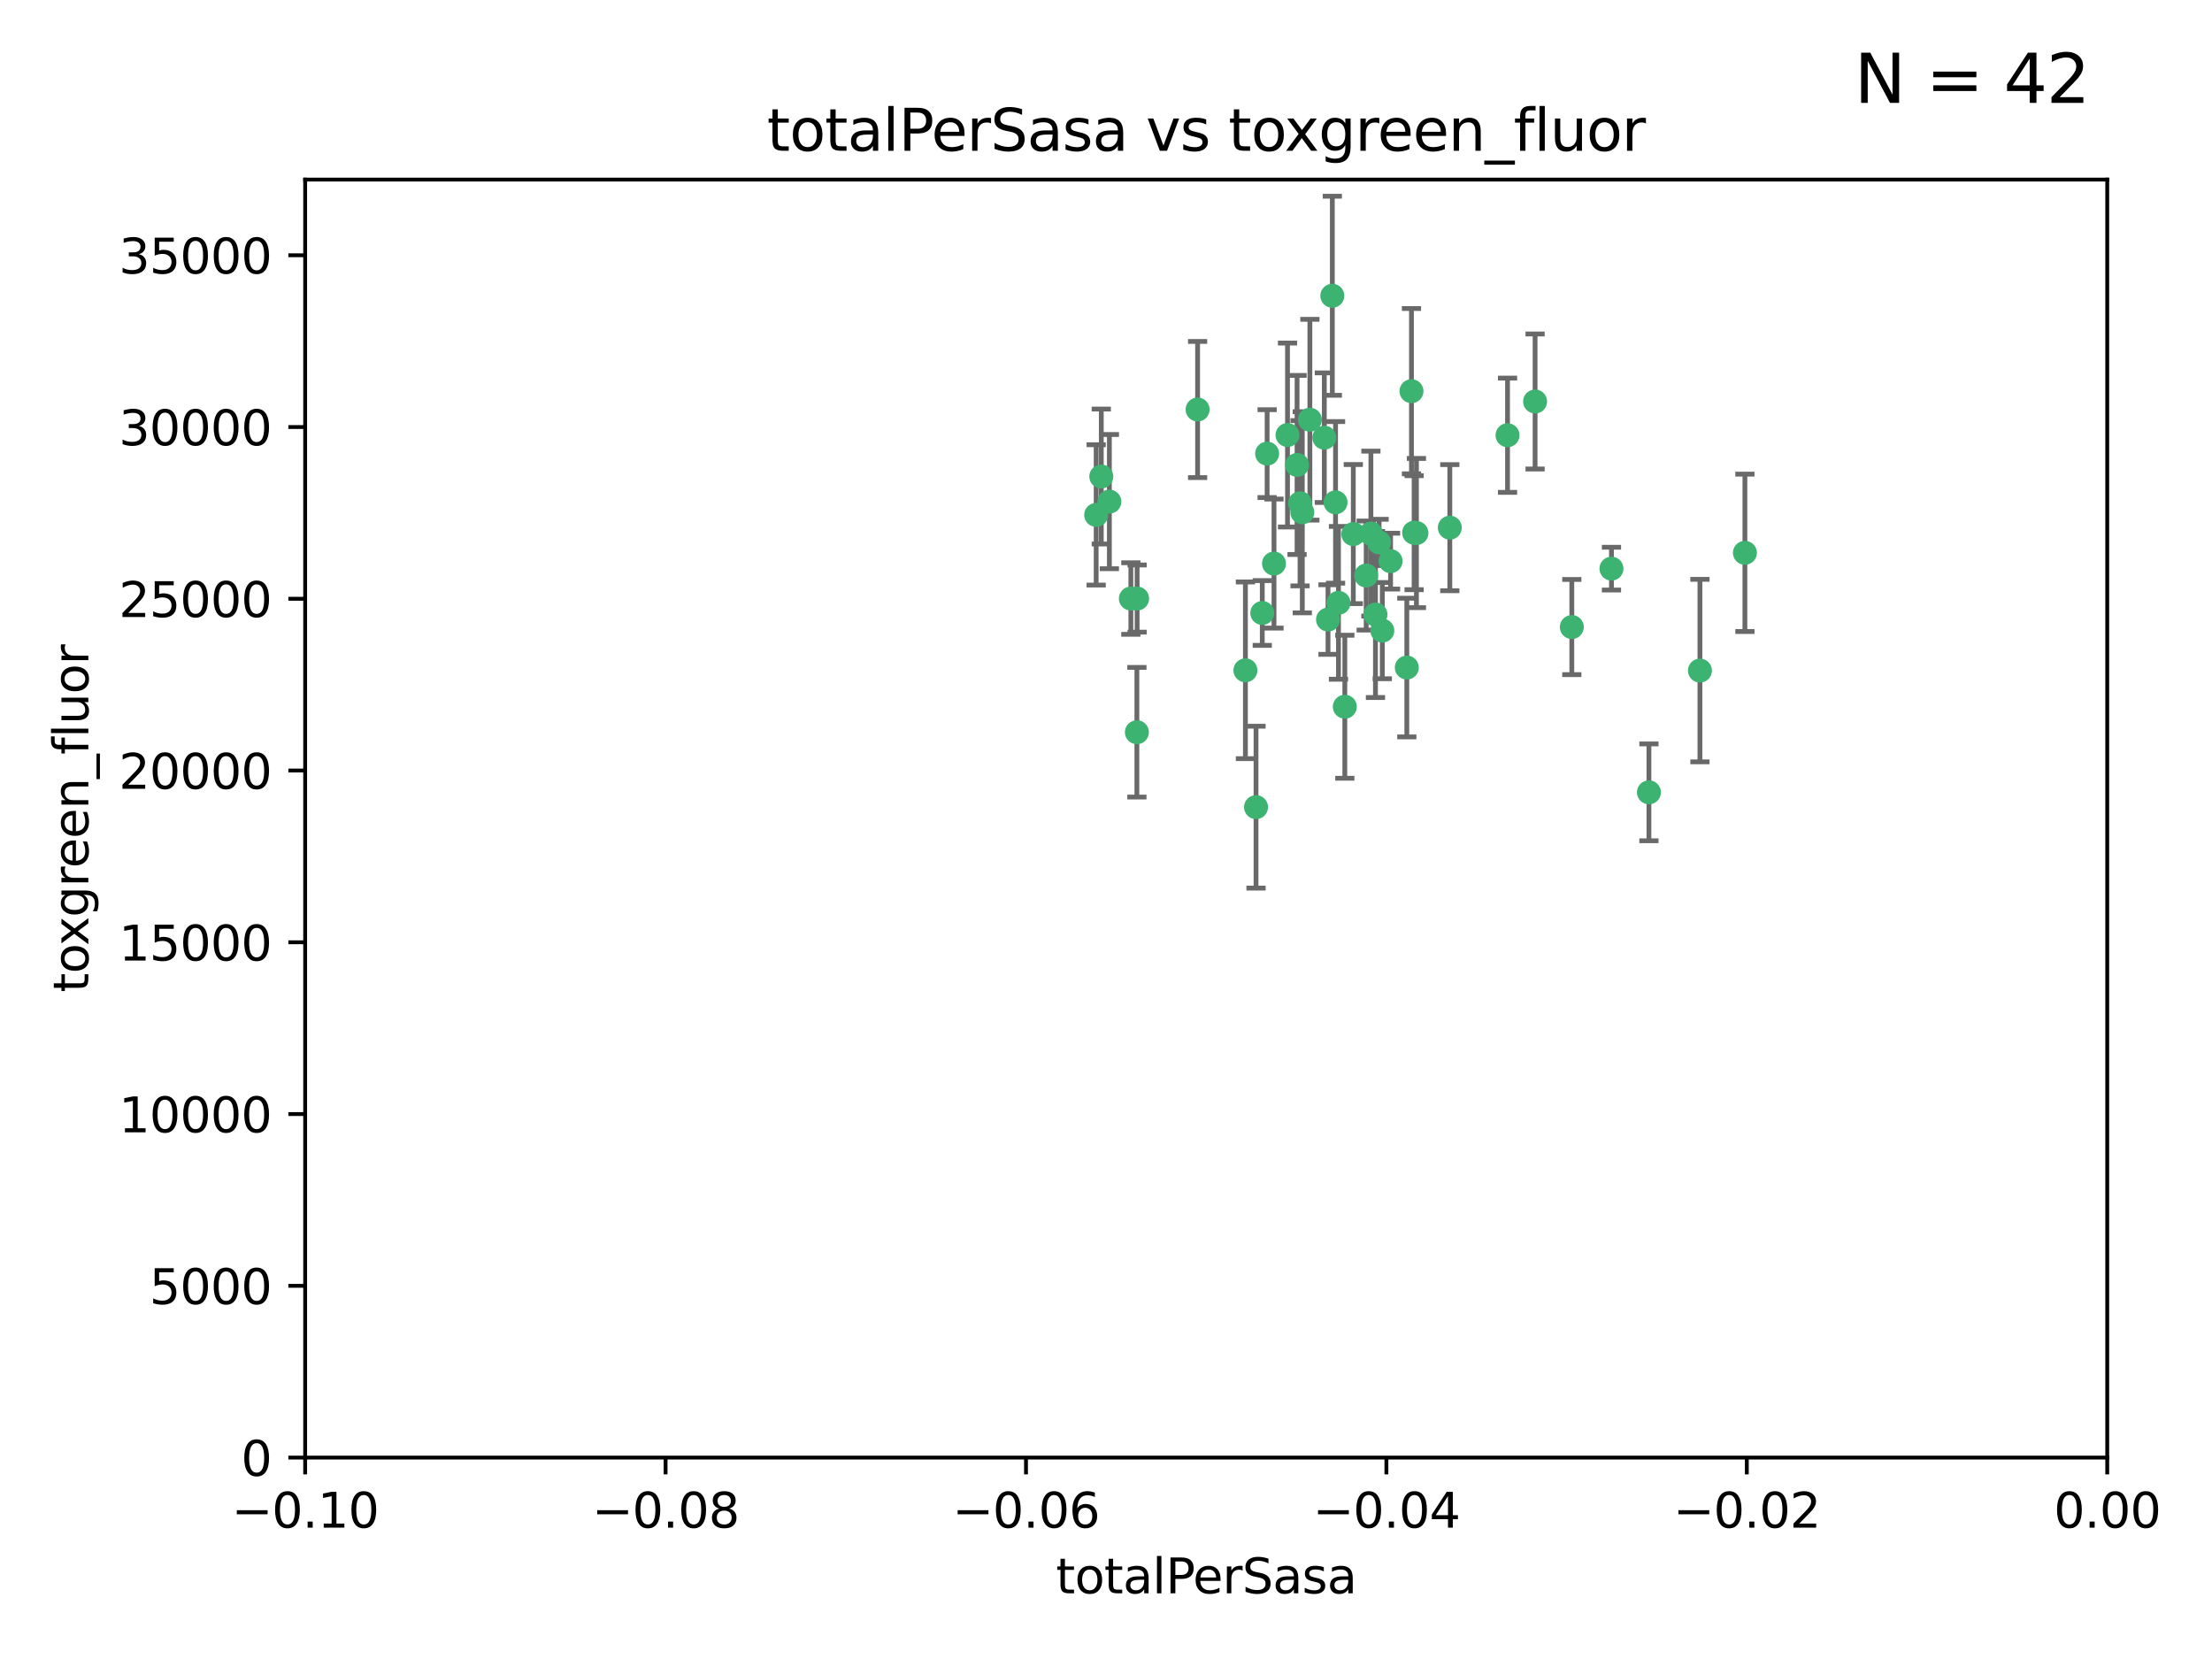 <?xml version="1.0" encoding="utf-8" standalone="no"?>
<!DOCTYPE svg PUBLIC "-//W3C//DTD SVG 1.1//EN"
  "http://www.w3.org/Graphics/SVG/1.1/DTD/svg11.dtd">
<svg xmlns:xlink="http://www.w3.org/1999/xlink" width="460.8pt" height="345.6pt" viewBox="0 0 460.8 345.6" xmlns="http://www.w3.org/2000/svg" version="1.1">
 <defs>
  <style type="text/css">*{stroke-linejoin: round; stroke-linecap: butt}</style>
 </defs>
 <g id="figure_1">
  <g id="patch_1">
   <path d="M 0 345.6 
L 460.8 345.6 
L 460.8 0 
L 0 0 
z
" style="fill: #ffffff"/>
  </g>
  <g id="axes_1">
   <g id="patch_2">
    <path d="M 63.571 303.64 
L 438.975 303.64 
L 438.975 37.411 
L 63.571 37.411 
z
" style="fill: #ffffff"/>
   </g>
   <g id="PathCollection_1">
    <defs>
     <path id="maa650ddc2e" d="M 0 1.118 
C 0.297 1.118 0.581 1 0.791 0.791 
C 1 0.581 1.118 0.297 1.118 0 
C 1.118 -0.297 1 -0.581 0.791 -0.791 
C 0.581 -1 0.297 -1.118 0 -1.118 
C -0.297 -1.118 -0.581 -1 -0.791 -0.791 
C -1 -0.581 -1.118 -0.297 -1.118 0 
C -1.118 0.297 -1 0.581 -0.791 0.791 
C -0.581 1 -0.297 1.118 0 1.118 
z
" style="stroke: #3cb371"/>
    </defs>
    <g clip-path="url(#p3ba87afbdd)">
     <use xlink:href="#maa650ddc2e" x="235.58" y="124.69" style="fill: #3cb371; stroke: #3cb371"/>
     <use xlink:href="#maa650ddc2e" x="268.211" y="90.623" style="fill: #3cb371; stroke: #3cb371"/>
     <use xlink:href="#maa650ddc2e" x="231.102" y="104.496" style="fill: #3cb371; stroke: #3cb371"/>
     <use xlink:href="#maa650ddc2e" x="236.834" y="152.536" style="fill: #3cb371; stroke: #3cb371"/>
     <use xlink:href="#maa650ddc2e" x="270.203" y="96.857" style="fill: #3cb371; stroke: #3cb371"/>
     <use xlink:href="#maa650ddc2e" x="271.293" y="106.718" style="fill: #3cb371; stroke: #3cb371"/>
     <use xlink:href="#maa650ddc2e" x="287.291" y="112.994" style="fill: #3cb371; stroke: #3cb371"/>
     <use xlink:href="#maa650ddc2e" x="236.883" y="124.689" style="fill: #3cb371; stroke: #3cb371"/>
     <use xlink:href="#maa650ddc2e" x="229.42" y="99.267" style="fill: #3cb371; stroke: #3cb371"/>
     <use xlink:href="#maa650ddc2e" x="228.352" y="107.264" style="fill: #3cb371; stroke: #3cb371"/>
     <use xlink:href="#maa650ddc2e" x="263.965" y="94.5" style="fill: #3cb371; stroke: #3cb371"/>
     <use xlink:href="#maa650ddc2e" x="275.882" y="91.178" style="fill: #3cb371; stroke: #3cb371"/>
     <use xlink:href="#maa650ddc2e" x="281.916" y="111.261" style="fill: #3cb371; stroke: #3cb371"/>
     <use xlink:href="#maa650ddc2e" x="249.484" y="85.309" style="fill: #3cb371; stroke: #3cb371"/>
     <use xlink:href="#maa650ddc2e" x="261.652" y="168.143" style="fill: #3cb371; stroke: #3cb371"/>
     <use xlink:href="#maa650ddc2e" x="259.444" y="139.64" style="fill: #3cb371; stroke: #3cb371"/>
     <use xlink:href="#maa650ddc2e" x="280.15" y="147.225" style="fill: #3cb371; stroke: #3cb371"/>
     <use xlink:href="#maa650ddc2e" x="265.397" y="117.402" style="fill: #3cb371; stroke: #3cb371"/>
     <use xlink:href="#maa650ddc2e" x="276.649" y="129.063" style="fill: #3cb371; stroke: #3cb371"/>
     <use xlink:href="#maa650ddc2e" x="285.583" y="111.157" style="fill: #3cb371; stroke: #3cb371"/>
     <use xlink:href="#maa650ddc2e" x="287.96" y="131.368" style="fill: #3cb371; stroke: #3cb371"/>
     <use xlink:href="#maa650ddc2e" x="286.534" y="128.013" style="fill: #3cb371; stroke: #3cb371"/>
     <use xlink:href="#maa650ddc2e" x="278.828" y="125.579" style="fill: #3cb371; stroke: #3cb371"/>
     <use xlink:href="#maa650ddc2e" x="284.603" y="119.895" style="fill: #3cb371; stroke: #3cb371"/>
     <use xlink:href="#maa650ddc2e" x="272.871" y="87.434" style="fill: #3cb371; stroke: #3cb371"/>
     <use xlink:href="#maa650ddc2e" x="294.586" y="110.968" style="fill: #3cb371; stroke: #3cb371"/>
     <use xlink:href="#maa650ddc2e" x="295.068" y="111.045" style="fill: #3cb371; stroke: #3cb371"/>
     <use xlink:href="#maa650ddc2e" x="278.219" y="104.651" style="fill: #3cb371; stroke: #3cb371"/>
     <use xlink:href="#maa650ddc2e" x="289.681" y="116.895" style="fill: #3cb371; stroke: #3cb371"/>
     <use xlink:href="#maa650ddc2e" x="262.954" y="127.696" style="fill: #3cb371; stroke: #3cb371"/>
     <use xlink:href="#maa650ddc2e" x="270.823" y="104.837" style="fill: #3cb371; stroke: #3cb371"/>
     <use xlink:href="#maa650ddc2e" x="302.023" y="109.922" style="fill: #3cb371; stroke: #3cb371"/>
     <use xlink:href="#maa650ddc2e" x="277.546" y="61.614" style="fill: #3cb371; stroke: #3cb371"/>
     <use xlink:href="#maa650ddc2e" x="335.696" y="118.457" style="fill: #3cb371; stroke: #3cb371"/>
     <use xlink:href="#maa650ddc2e" x="293.065" y="139.063" style="fill: #3cb371; stroke: #3cb371"/>
     <use xlink:href="#maa650ddc2e" x="319.789" y="83.639" style="fill: #3cb371; stroke: #3cb371"/>
     <use xlink:href="#maa650ddc2e" x="314.046" y="90.667" style="fill: #3cb371; stroke: #3cb371"/>
     <use xlink:href="#maa650ddc2e" x="294.035" y="81.492" style="fill: #3cb371; stroke: #3cb371"/>
     <use xlink:href="#maa650ddc2e" x="327.438" y="130.623" style="fill: #3cb371; stroke: #3cb371"/>
     <use xlink:href="#maa650ddc2e" x="343.502" y="165.057" style="fill: #3cb371; stroke: #3cb371"/>
     <use xlink:href="#maa650ddc2e" x="354.127" y="139.694" style="fill: #3cb371; stroke: #3cb371"/>
     <use xlink:href="#maa650ddc2e" x="363.497" y="115.163" style="fill: #3cb371; stroke: #3cb371"/>
    </g>
   </g>
   <g id="matplotlib.axis_1">
    <g id="xtick_1">
     <g id="line2d_1">
      <defs>
       <path id="med94fce53f" d="M 0 0 
L 0 3.5 
" style="stroke: #000000; stroke-width: 0.8"/>
      </defs>
      <g>
       <use xlink:href="#med94fce53f" x="63.571" y="303.64" style="stroke: #000000; stroke-width: 0.8"/>
      </g>
     </g>
     <g id="text_1">
      <!-- −0.10 -->
      <g transform="translate(48.249 318.238)scale(0.1 -0.1)">
       <defs>
        <path id="DejaVuSans-2212" d="M 678 2272 
L 4684 2272 
L 4684 1741 
L 678 1741 
L 678 2272 
z
" transform="scale(0.016)"/>
        <path id="DejaVuSans-30" d="M 2034 4250 
Q 1547 4250 1301 3770 
Q 1056 3291 1056 2328 
Q 1056 1369 1301 889 
Q 1547 409 2034 409 
Q 2525 409 2770 889 
Q 3016 1369 3016 2328 
Q 3016 3291 2770 3770 
Q 2525 4250 2034 4250 
z
M 2034 4750 
Q 2819 4750 3233 4129 
Q 3647 3509 3647 2328 
Q 3647 1150 3233 529 
Q 2819 -91 2034 -91 
Q 1250 -91 836 529 
Q 422 1150 422 2328 
Q 422 3509 836 4129 
Q 1250 4750 2034 4750 
z
" transform="scale(0.016)"/>
        <path id="DejaVuSans-2e" d="M 684 794 
L 1344 794 
L 1344 0 
L 684 0 
L 684 794 
z
" transform="scale(0.016)"/>
        <path id="DejaVuSans-31" d="M 794 531 
L 1825 531 
L 1825 4091 
L 703 3866 
L 703 4441 
L 1819 4666 
L 2450 4666 
L 2450 531 
L 3481 531 
L 3481 0 
L 794 0 
L 794 531 
z
" transform="scale(0.016)"/>
       </defs>
       <use xlink:href="#DejaVuSans-2212"/>
       <use xlink:href="#DejaVuSans-30" x="83.789"/>
       <use xlink:href="#DejaVuSans-2e" x="147.412"/>
       <use xlink:href="#DejaVuSans-31" x="179.199"/>
       <use xlink:href="#DejaVuSans-30" x="242.822"/>
      </g>
     </g>
    </g>
    <g id="xtick_2">
     <g id="line2d_2">
      <g>
       <use xlink:href="#med94fce53f" x="138.652" y="303.64" style="stroke: #000000; stroke-width: 0.8"/>
      </g>
     </g>
     <g id="text_2">
      <!-- −0.08 -->
      <g transform="translate(123.329 318.238)scale(0.1 -0.1)">
       <defs>
        <path id="DejaVuSans-38" d="M 2034 2216 
Q 1584 2216 1326 1975 
Q 1069 1734 1069 1313 
Q 1069 891 1326 650 
Q 1584 409 2034 409 
Q 2484 409 2743 651 
Q 3003 894 3003 1313 
Q 3003 1734 2745 1975 
Q 2488 2216 2034 2216 
z
M 1403 2484 
Q 997 2584 770 2862 
Q 544 3141 544 3541 
Q 544 4100 942 4425 
Q 1341 4750 2034 4750 
Q 2731 4750 3128 4425 
Q 3525 4100 3525 3541 
Q 3525 3141 3298 2862 
Q 3072 2584 2669 2484 
Q 3125 2378 3379 2068 
Q 3634 1759 3634 1313 
Q 3634 634 3220 271 
Q 2806 -91 2034 -91 
Q 1263 -91 848 271 
Q 434 634 434 1313 
Q 434 1759 690 2068 
Q 947 2378 1403 2484 
z
M 1172 3481 
Q 1172 3119 1398 2916 
Q 1625 2713 2034 2713 
Q 2441 2713 2670 2916 
Q 2900 3119 2900 3481 
Q 2900 3844 2670 4047 
Q 2441 4250 2034 4250 
Q 1625 4250 1398 4047 
Q 1172 3844 1172 3481 
z
" transform="scale(0.016)"/>
       </defs>
       <use xlink:href="#DejaVuSans-2212"/>
       <use xlink:href="#DejaVuSans-30" x="83.789"/>
       <use xlink:href="#DejaVuSans-2e" x="147.412"/>
       <use xlink:href="#DejaVuSans-30" x="179.199"/>
       <use xlink:href="#DejaVuSans-38" x="242.822"/>
      </g>
     </g>
    </g>
    <g id="xtick_3">
     <g id="line2d_3">
      <g>
       <use xlink:href="#med94fce53f" x="213.733" y="303.64" style="stroke: #000000; stroke-width: 0.8"/>
      </g>
     </g>
     <g id="text_3">
      <!-- −0.06 -->
      <g transform="translate(198.41 318.238)scale(0.1 -0.1)">
       <defs>
        <path id="DejaVuSans-36" d="M 2113 2584 
Q 1688 2584 1439 2293 
Q 1191 2003 1191 1497 
Q 1191 994 1439 701 
Q 1688 409 2113 409 
Q 2538 409 2786 701 
Q 3034 994 3034 1497 
Q 3034 2003 2786 2293 
Q 2538 2584 2113 2584 
z
M 3366 4563 
L 3366 3988 
Q 3128 4100 2886 4159 
Q 2644 4219 2406 4219 
Q 1781 4219 1451 3797 
Q 1122 3375 1075 2522 
Q 1259 2794 1537 2939 
Q 1816 3084 2150 3084 
Q 2853 3084 3261 2657 
Q 3669 2231 3669 1497 
Q 3669 778 3244 343 
Q 2819 -91 2113 -91 
Q 1303 -91 875 529 
Q 447 1150 447 2328 
Q 447 3434 972 4092 
Q 1497 4750 2381 4750 
Q 2619 4750 2861 4703 
Q 3103 4656 3366 4563 
z
" transform="scale(0.016)"/>
       </defs>
       <use xlink:href="#DejaVuSans-2212"/>
       <use xlink:href="#DejaVuSans-30" x="83.789"/>
       <use xlink:href="#DejaVuSans-2e" x="147.412"/>
       <use xlink:href="#DejaVuSans-30" x="179.199"/>
       <use xlink:href="#DejaVuSans-36" x="242.822"/>
      </g>
     </g>
    </g>
    <g id="xtick_4">
     <g id="line2d_4">
      <g>
       <use xlink:href="#med94fce53f" x="288.813" y="303.64" style="stroke: #000000; stroke-width: 0.8"/>
      </g>
     </g>
     <g id="text_4">
      <!-- −0.04 -->
      <g transform="translate(273.491 318.238)scale(0.1 -0.1)">
       <defs>
        <path id="DejaVuSans-34" d="M 2419 4116 
L 825 1625 
L 2419 1625 
L 2419 4116 
z
M 2253 4666 
L 3047 4666 
L 3047 1625 
L 3713 1625 
L 3713 1100 
L 3047 1100 
L 3047 0 
L 2419 0 
L 2419 1100 
L 313 1100 
L 313 1709 
L 2253 4666 
z
" transform="scale(0.016)"/>
       </defs>
       <use xlink:href="#DejaVuSans-2212"/>
       <use xlink:href="#DejaVuSans-30" x="83.789"/>
       <use xlink:href="#DejaVuSans-2e" x="147.412"/>
       <use xlink:href="#DejaVuSans-30" x="179.199"/>
       <use xlink:href="#DejaVuSans-34" x="242.822"/>
      </g>
     </g>
    </g>
    <g id="xtick_5">
     <g id="line2d_5">
      <g>
       <use xlink:href="#med94fce53f" x="363.894" y="303.64" style="stroke: #000000; stroke-width: 0.8"/>
      </g>
     </g>
     <g id="text_5">
      <!-- −0.02 -->
      <g transform="translate(348.572 318.238)scale(0.1 -0.1)">
       <defs>
        <path id="DejaVuSans-32" d="M 1228 531 
L 3431 531 
L 3431 0 
L 469 0 
L 469 531 
Q 828 903 1448 1529 
Q 2069 2156 2228 2338 
Q 2531 2678 2651 2914 
Q 2772 3150 2772 3378 
Q 2772 3750 2511 3984 
Q 2250 4219 1831 4219 
Q 1534 4219 1204 4116 
Q 875 4013 500 3803 
L 500 4441 
Q 881 4594 1212 4672 
Q 1544 4750 1819 4750 
Q 2544 4750 2975 4387 
Q 3406 4025 3406 3419 
Q 3406 3131 3298 2873 
Q 3191 2616 2906 2266 
Q 2828 2175 2409 1742 
Q 1991 1309 1228 531 
z
" transform="scale(0.016)"/>
       </defs>
       <use xlink:href="#DejaVuSans-2212"/>
       <use xlink:href="#DejaVuSans-30" x="83.789"/>
       <use xlink:href="#DejaVuSans-2e" x="147.412"/>
       <use xlink:href="#DejaVuSans-30" x="179.199"/>
       <use xlink:href="#DejaVuSans-32" x="242.822"/>
      </g>
     </g>
    </g>
    <g id="xtick_6">
     <g id="line2d_6">
      <g>
       <use xlink:href="#med94fce53f" x="438.975" y="303.64" style="stroke: #000000; stroke-width: 0.8"/>
      </g>
     </g>
     <g id="text_6">
      <!-- 0.00 -->
      <g transform="translate(427.842 318.238)scale(0.1 -0.1)">
       <use xlink:href="#DejaVuSans-30"/>
       <use xlink:href="#DejaVuSans-2e" x="63.623"/>
       <use xlink:href="#DejaVuSans-30" x="95.41"/>
       <use xlink:href="#DejaVuSans-30" x="159.033"/>
      </g>
     </g>
    </g>
    <g id="text_7">
     <!-- totalPerSasa -->
     <g transform="translate(219.968 331.917)scale(0.1 -0.1)">
      <defs>
       <path id="DejaVuSans-74" d="M 1172 4494 
L 1172 3500 
L 2356 3500 
L 2356 3053 
L 1172 3053 
L 1172 1153 
Q 1172 725 1289 603 
Q 1406 481 1766 481 
L 2356 481 
L 2356 0 
L 1766 0 
Q 1100 0 847 248 
Q 594 497 594 1153 
L 594 3053 
L 172 3053 
L 172 3500 
L 594 3500 
L 594 4494 
L 1172 4494 
z
" transform="scale(0.016)"/>
       <path id="DejaVuSans-6f" d="M 1959 3097 
Q 1497 3097 1228 2736 
Q 959 2375 959 1747 
Q 959 1119 1226 758 
Q 1494 397 1959 397 
Q 2419 397 2687 759 
Q 2956 1122 2956 1747 
Q 2956 2369 2687 2733 
Q 2419 3097 1959 3097 
z
M 1959 3584 
Q 2709 3584 3137 3096 
Q 3566 2609 3566 1747 
Q 3566 888 3137 398 
Q 2709 -91 1959 -91 
Q 1206 -91 779 398 
Q 353 888 353 1747 
Q 353 2609 779 3096 
Q 1206 3584 1959 3584 
z
" transform="scale(0.016)"/>
       <path id="DejaVuSans-61" d="M 2194 1759 
Q 1497 1759 1228 1600 
Q 959 1441 959 1056 
Q 959 750 1161 570 
Q 1363 391 1709 391 
Q 2188 391 2477 730 
Q 2766 1069 2766 1631 
L 2766 1759 
L 2194 1759 
z
M 3341 1997 
L 3341 0 
L 2766 0 
L 2766 531 
Q 2569 213 2275 61 
Q 1981 -91 1556 -91 
Q 1019 -91 701 211 
Q 384 513 384 1019 
Q 384 1609 779 1909 
Q 1175 2209 1959 2209 
L 2766 2209 
L 2766 2266 
Q 2766 2663 2505 2880 
Q 2244 3097 1772 3097 
Q 1472 3097 1187 3025 
Q 903 2953 641 2809 
L 641 3341 
Q 956 3463 1253 3523 
Q 1550 3584 1831 3584 
Q 2591 3584 2966 3190 
Q 3341 2797 3341 1997 
z
" transform="scale(0.016)"/>
       <path id="DejaVuSans-6c" d="M 603 4863 
L 1178 4863 
L 1178 0 
L 603 0 
L 603 4863 
z
" transform="scale(0.016)"/>
       <path id="DejaVuSans-50" d="M 1259 4147 
L 1259 2394 
L 2053 2394 
Q 2494 2394 2734 2622 
Q 2975 2850 2975 3272 
Q 2975 3691 2734 3919 
Q 2494 4147 2053 4147 
L 1259 4147 
z
M 628 4666 
L 2053 4666 
Q 2838 4666 3239 4311 
Q 3641 3956 3641 3272 
Q 3641 2581 3239 2228 
Q 2838 1875 2053 1875 
L 1259 1875 
L 1259 0 
L 628 0 
L 628 4666 
z
" transform="scale(0.016)"/>
       <path id="DejaVuSans-65" d="M 3597 1894 
L 3597 1613 
L 953 1613 
Q 991 1019 1311 708 
Q 1631 397 2203 397 
Q 2534 397 2845 478 
Q 3156 559 3463 722 
L 3463 178 
Q 3153 47 2828 -22 
Q 2503 -91 2169 -91 
Q 1331 -91 842 396 
Q 353 884 353 1716 
Q 353 2575 817 3079 
Q 1281 3584 2069 3584 
Q 2775 3584 3186 3129 
Q 3597 2675 3597 1894 
z
M 3022 2063 
Q 3016 2534 2758 2815 
Q 2500 3097 2075 3097 
Q 1594 3097 1305 2825 
Q 1016 2553 972 2059 
L 3022 2063 
z
" transform="scale(0.016)"/>
       <path id="DejaVuSans-72" d="M 2631 2963 
Q 2534 3019 2420 3045 
Q 2306 3072 2169 3072 
Q 1681 3072 1420 2755 
Q 1159 2438 1159 1844 
L 1159 0 
L 581 0 
L 581 3500 
L 1159 3500 
L 1159 2956 
Q 1341 3275 1631 3429 
Q 1922 3584 2338 3584 
Q 2397 3584 2469 3576 
Q 2541 3569 2628 3553 
L 2631 2963 
z
" transform="scale(0.016)"/>
       <path id="DejaVuSans-53" d="M 3425 4513 
L 3425 3897 
Q 3066 4069 2747 4153 
Q 2428 4238 2131 4238 
Q 1616 4238 1336 4038 
Q 1056 3838 1056 3469 
Q 1056 3159 1242 3001 
Q 1428 2844 1947 2747 
L 2328 2669 
Q 3034 2534 3370 2195 
Q 3706 1856 3706 1288 
Q 3706 609 3251 259 
Q 2797 -91 1919 -91 
Q 1588 -91 1214 -16 
Q 841 59 441 206 
L 441 856 
Q 825 641 1194 531 
Q 1563 422 1919 422 
Q 2459 422 2753 634 
Q 3047 847 3047 1241 
Q 3047 1584 2836 1778 
Q 2625 1972 2144 2069 
L 1759 2144 
Q 1053 2284 737 2584 
Q 422 2884 422 3419 
Q 422 4038 858 4394 
Q 1294 4750 2059 4750 
Q 2388 4750 2728 4690 
Q 3069 4631 3425 4513 
z
" transform="scale(0.016)"/>
       <path id="DejaVuSans-73" d="M 2834 3397 
L 2834 2853 
Q 2591 2978 2328 3040 
Q 2066 3103 1784 3103 
Q 1356 3103 1142 2972 
Q 928 2841 928 2578 
Q 928 2378 1081 2264 
Q 1234 2150 1697 2047 
L 1894 2003 
Q 2506 1872 2764 1633 
Q 3022 1394 3022 966 
Q 3022 478 2636 193 
Q 2250 -91 1575 -91 
Q 1294 -91 989 -36 
Q 684 19 347 128 
L 347 722 
Q 666 556 975 473 
Q 1284 391 1588 391 
Q 1994 391 2212 530 
Q 2431 669 2431 922 
Q 2431 1156 2273 1281 
Q 2116 1406 1581 1522 
L 1381 1569 
Q 847 1681 609 1914 
Q 372 2147 372 2553 
Q 372 3047 722 3315 
Q 1072 3584 1716 3584 
Q 2034 3584 2315 3537 
Q 2597 3491 2834 3397 
z
" transform="scale(0.016)"/>
      </defs>
      <use xlink:href="#DejaVuSans-74"/>
      <use xlink:href="#DejaVuSans-6f" x="39.209"/>
      <use xlink:href="#DejaVuSans-74" x="100.391"/>
      <use xlink:href="#DejaVuSans-61" x="139.6"/>
      <use xlink:href="#DejaVuSans-6c" x="200.879"/>
      <use xlink:href="#DejaVuSans-50" x="228.662"/>
      <use xlink:href="#DejaVuSans-65" x="285.34"/>
      <use xlink:href="#DejaVuSans-72" x="346.863"/>
      <use xlink:href="#DejaVuSans-53" x="387.977"/>
      <use xlink:href="#DejaVuSans-61" x="451.453"/>
      <use xlink:href="#DejaVuSans-73" x="512.732"/>
      <use xlink:href="#DejaVuSans-61" x="564.832"/>
     </g>
    </g>
   </g>
   <g id="matplotlib.axis_2">
    <g id="ytick_1">
     <g id="line2d_7">
      <defs>
       <path id="m65783b01aa" d="M 0 0 
L -3.5 0 
" style="stroke: #000000; stroke-width: 0.8"/>
      </defs>
      <g>
       <use xlink:href="#m65783b01aa" x="63.571" y="303.64" style="stroke: #000000; stroke-width: 0.8"/>
      </g>
     </g>
     <g id="text_8">
      <!-- 0 -->
      <g transform="translate(50.209 307.439)scale(0.1 -0.1)">
       <use xlink:href="#DejaVuSans-30"/>
      </g>
     </g>
    </g>
    <g id="ytick_2">
     <g id="line2d_8">
      <g>
       <use xlink:href="#m65783b01aa" x="63.571" y="267.859" style="stroke: #000000; stroke-width: 0.8"/>
      </g>
     </g>
     <g id="text_9">
      <!-- 5000 -->
      <g transform="translate(31.121 271.658)scale(0.1 -0.1)">
       <defs>
        <path id="DejaVuSans-35" d="M 691 4666 
L 3169 4666 
L 3169 4134 
L 1269 4134 
L 1269 2991 
Q 1406 3038 1543 3061 
Q 1681 3084 1819 3084 
Q 2600 3084 3056 2656 
Q 3513 2228 3513 1497 
Q 3513 744 3044 326 
Q 2575 -91 1722 -91 
Q 1428 -91 1123 -41 
Q 819 9 494 109 
L 494 744 
Q 775 591 1075 516 
Q 1375 441 1709 441 
Q 2250 441 2565 725 
Q 2881 1009 2881 1497 
Q 2881 1984 2565 2268 
Q 2250 2553 1709 2553 
Q 1456 2553 1204 2497 
Q 953 2441 691 2322 
L 691 4666 
z
" transform="scale(0.016)"/>
       </defs>
       <use xlink:href="#DejaVuSans-35"/>
       <use xlink:href="#DejaVuSans-30" x="63.623"/>
       <use xlink:href="#DejaVuSans-30" x="127.246"/>
       <use xlink:href="#DejaVuSans-30" x="190.869"/>
      </g>
     </g>
    </g>
    <g id="ytick_3">
     <g id="line2d_9">
      <g>
       <use xlink:href="#m65783b01aa" x="63.571" y="232.078" style="stroke: #000000; stroke-width: 0.8"/>
      </g>
     </g>
     <g id="text_10">
      <!-- 10000 -->
      <g transform="translate(24.759 235.878)scale(0.1 -0.1)">
       <use xlink:href="#DejaVuSans-31"/>
       <use xlink:href="#DejaVuSans-30" x="63.623"/>
       <use xlink:href="#DejaVuSans-30" x="127.246"/>
       <use xlink:href="#DejaVuSans-30" x="190.869"/>
       <use xlink:href="#DejaVuSans-30" x="254.492"/>
      </g>
     </g>
    </g>
    <g id="ytick_4">
     <g id="line2d_10">
      <g>
       <use xlink:href="#m65783b01aa" x="63.571" y="196.298" style="stroke: #000000; stroke-width: 0.8"/>
      </g>
     </g>
     <g id="text_11">
      <!-- 15000 -->
      <g transform="translate(24.759 200.097)scale(0.1 -0.1)">
       <use xlink:href="#DejaVuSans-31"/>
       <use xlink:href="#DejaVuSans-35" x="63.623"/>
       <use xlink:href="#DejaVuSans-30" x="127.246"/>
       <use xlink:href="#DejaVuSans-30" x="190.869"/>
       <use xlink:href="#DejaVuSans-30" x="254.492"/>
      </g>
     </g>
    </g>
    <g id="ytick_5">
     <g id="line2d_11">
      <g>
       <use xlink:href="#m65783b01aa" x="63.571" y="160.517" style="stroke: #000000; stroke-width: 0.8"/>
      </g>
     </g>
     <g id="text_12">
      <!-- 20000 -->
      <g transform="translate(24.759 164.316)scale(0.1 -0.1)">
       <use xlink:href="#DejaVuSans-32"/>
       <use xlink:href="#DejaVuSans-30" x="63.623"/>
       <use xlink:href="#DejaVuSans-30" x="127.246"/>
       <use xlink:href="#DejaVuSans-30" x="190.869"/>
       <use xlink:href="#DejaVuSans-30" x="254.492"/>
      </g>
     </g>
    </g>
    <g id="ytick_6">
     <g id="line2d_12">
      <g>
       <use xlink:href="#m65783b01aa" x="63.571" y="124.736" style="stroke: #000000; stroke-width: 0.8"/>
      </g>
     </g>
     <g id="text_13">
      <!-- 25000 -->
      <g transform="translate(24.759 128.535)scale(0.1 -0.1)">
       <use xlink:href="#DejaVuSans-32"/>
       <use xlink:href="#DejaVuSans-35" x="63.623"/>
       <use xlink:href="#DejaVuSans-30" x="127.246"/>
       <use xlink:href="#DejaVuSans-30" x="190.869"/>
       <use xlink:href="#DejaVuSans-30" x="254.492"/>
      </g>
     </g>
    </g>
    <g id="ytick_7">
     <g id="line2d_13">
      <g>
       <use xlink:href="#m65783b01aa" x="63.571" y="88.955" style="stroke: #000000; stroke-width: 0.8"/>
      </g>
     </g>
     <g id="text_14">
      <!-- 30000 -->
      <g transform="translate(24.759 92.754)scale(0.1 -0.1)">
       <defs>
        <path id="DejaVuSans-33" d="M 2597 2516 
Q 3050 2419 3304 2112 
Q 3559 1806 3559 1356 
Q 3559 666 3084 287 
Q 2609 -91 1734 -91 
Q 1441 -91 1130 -33 
Q 819 25 488 141 
L 488 750 
Q 750 597 1062 519 
Q 1375 441 1716 441 
Q 2309 441 2620 675 
Q 2931 909 2931 1356 
Q 2931 1769 2642 2001 
Q 2353 2234 1838 2234 
L 1294 2234 
L 1294 2753 
L 1863 2753 
Q 2328 2753 2575 2939 
Q 2822 3125 2822 3475 
Q 2822 3834 2567 4026 
Q 2313 4219 1838 4219 
Q 1578 4219 1281 4162 
Q 984 4106 628 3988 
L 628 4550 
Q 988 4650 1302 4700 
Q 1616 4750 1894 4750 
Q 2613 4750 3031 4423 
Q 3450 4097 3450 3541 
Q 3450 3153 3228 2886 
Q 3006 2619 2597 2516 
z
" transform="scale(0.016)"/>
       </defs>
       <use xlink:href="#DejaVuSans-33"/>
       <use xlink:href="#DejaVuSans-30" x="63.623"/>
       <use xlink:href="#DejaVuSans-30" x="127.246"/>
       <use xlink:href="#DejaVuSans-30" x="190.869"/>
       <use xlink:href="#DejaVuSans-30" x="254.492"/>
      </g>
     </g>
    </g>
    <g id="ytick_8">
     <g id="line2d_14">
      <g>
       <use xlink:href="#m65783b01aa" x="63.571" y="53.174" style="stroke: #000000; stroke-width: 0.8"/>
      </g>
     </g>
     <g id="text_15">
      <!-- 35000 -->
      <g transform="translate(24.759 56.974)scale(0.1 -0.1)">
       <use xlink:href="#DejaVuSans-33"/>
       <use xlink:href="#DejaVuSans-35" x="63.623"/>
       <use xlink:href="#DejaVuSans-30" x="127.246"/>
       <use xlink:href="#DejaVuSans-30" x="190.869"/>
       <use xlink:href="#DejaVuSans-30" x="254.492"/>
      </g>
     </g>
    </g>
    <g id="text_16">
     <!-- toxgreen_fluor -->
     <g transform="translate(18.401 206.72)rotate(-90)scale(0.1 -0.1)">
      <defs>
       <path id="DejaVuSans-78" d="M 3513 3500 
L 2247 1797 
L 3578 0 
L 2900 0 
L 1881 1375 
L 863 0 
L 184 0 
L 1544 1831 
L 300 3500 
L 978 3500 
L 1906 2253 
L 2834 3500 
L 3513 3500 
z
" transform="scale(0.016)"/>
       <path id="DejaVuSans-67" d="M 2906 1791 
Q 2906 2416 2648 2759 
Q 2391 3103 1925 3103 
Q 1463 3103 1205 2759 
Q 947 2416 947 1791 
Q 947 1169 1205 825 
Q 1463 481 1925 481 
Q 2391 481 2648 825 
Q 2906 1169 2906 1791 
z
M 3481 434 
Q 3481 -459 3084 -895 
Q 2688 -1331 1869 -1331 
Q 1566 -1331 1297 -1286 
Q 1028 -1241 775 -1147 
L 775 -588 
Q 1028 -725 1275 -790 
Q 1522 -856 1778 -856 
Q 2344 -856 2625 -561 
Q 2906 -266 2906 331 
L 2906 616 
Q 2728 306 2450 153 
Q 2172 0 1784 0 
Q 1141 0 747 490 
Q 353 981 353 1791 
Q 353 2603 747 3093 
Q 1141 3584 1784 3584 
Q 2172 3584 2450 3431 
Q 2728 3278 2906 2969 
L 2906 3500 
L 3481 3500 
L 3481 434 
z
" transform="scale(0.016)"/>
       <path id="DejaVuSans-6e" d="M 3513 2113 
L 3513 0 
L 2938 0 
L 2938 2094 
Q 2938 2591 2744 2837 
Q 2550 3084 2163 3084 
Q 1697 3084 1428 2787 
Q 1159 2491 1159 1978 
L 1159 0 
L 581 0 
L 581 3500 
L 1159 3500 
L 1159 2956 
Q 1366 3272 1645 3428 
Q 1925 3584 2291 3584 
Q 2894 3584 3203 3211 
Q 3513 2838 3513 2113 
z
" transform="scale(0.016)"/>
       <path id="DejaVuSans-5f" d="M 3263 -1063 
L 3263 -1509 
L -63 -1509 
L -63 -1063 
L 3263 -1063 
z
" transform="scale(0.016)"/>
       <path id="DejaVuSans-66" d="M 2375 4863 
L 2375 4384 
L 1825 4384 
Q 1516 4384 1395 4259 
Q 1275 4134 1275 3809 
L 1275 3500 
L 2222 3500 
L 2222 3053 
L 1275 3053 
L 1275 0 
L 697 0 
L 697 3053 
L 147 3053 
L 147 3500 
L 697 3500 
L 697 3744 
Q 697 4328 969 4595 
Q 1241 4863 1831 4863 
L 2375 4863 
z
" transform="scale(0.016)"/>
       <path id="DejaVuSans-75" d="M 544 1381 
L 544 3500 
L 1119 3500 
L 1119 1403 
Q 1119 906 1312 657 
Q 1506 409 1894 409 
Q 2359 409 2629 706 
Q 2900 1003 2900 1516 
L 2900 3500 
L 3475 3500 
L 3475 0 
L 2900 0 
L 2900 538 
Q 2691 219 2414 64 
Q 2138 -91 1772 -91 
Q 1169 -91 856 284 
Q 544 659 544 1381 
z
M 1991 3584 
L 1991 3584 
z
" transform="scale(0.016)"/>
      </defs>
      <use xlink:href="#DejaVuSans-74"/>
      <use xlink:href="#DejaVuSans-6f" x="39.209"/>
      <use xlink:href="#DejaVuSans-78" x="97.266"/>
      <use xlink:href="#DejaVuSans-67" x="156.445"/>
      <use xlink:href="#DejaVuSans-72" x="219.922"/>
      <use xlink:href="#DejaVuSans-65" x="258.785"/>
      <use xlink:href="#DejaVuSans-65" x="320.309"/>
      <use xlink:href="#DejaVuSans-6e" x="381.832"/>
      <use xlink:href="#DejaVuSans-5f" x="445.211"/>
      <use xlink:href="#DejaVuSans-66" x="495.211"/>
      <use xlink:href="#DejaVuSans-6c" x="530.416"/>
      <use xlink:href="#DejaVuSans-75" x="558.199"/>
      <use xlink:href="#DejaVuSans-6f" x="621.578"/>
      <use xlink:href="#DejaVuSans-72" x="682.76"/>
     </g>
    </g>
   </g>
   <g id="LineCollection_1">
    <path d="M 235.58 132.143 
L 235.58 117.237 
" clip-path="url(#p3ba87afbdd)" style="fill: none; stroke: #696969"/>
    <path d="M 268.211 109.781 
L 268.211 71.466 
" clip-path="url(#p3ba87afbdd)" style="fill: none; stroke: #696969"/>
    <path d="M 231.102 118.477 
L 231.102 90.515 
" clip-path="url(#p3ba87afbdd)" style="fill: none; stroke: #696969"/>
    <path d="M 236.834 166.039 
L 236.834 139.033 
" clip-path="url(#p3ba87afbdd)" style="fill: none; stroke: #696969"/>
    <path d="M 270.203 115.505 
L 270.203 78.209 
" clip-path="url(#p3ba87afbdd)" style="fill: none; stroke: #696969"/>
    <path d="M 271.293 127.664 
L 271.293 85.772 
" clip-path="url(#p3ba87afbdd)" style="fill: none; stroke: #696969"/>
    <path d="M 287.291 117.812 
L 287.291 108.176 
" clip-path="url(#p3ba87afbdd)" style="fill: none; stroke: #696969"/>
    <path d="M 236.883 131.683 
L 236.883 117.696 
" clip-path="url(#p3ba87afbdd)" style="fill: none; stroke: #696969"/>
    <path d="M 229.42 113.322 
L 229.42 85.213 
" clip-path="url(#p3ba87afbdd)" style="fill: none; stroke: #696969"/>
    <path d="M 228.352 121.88 
L 228.352 92.647 
" clip-path="url(#p3ba87afbdd)" style="fill: none; stroke: #696969"/>
    <path d="M 263.965 103.651 
L 263.965 85.348 
" clip-path="url(#p3ba87afbdd)" style="fill: none; stroke: #696969"/>
    <path d="M 275.882 104.675 
L 275.882 77.682 
" clip-path="url(#p3ba87afbdd)" style="fill: none; stroke: #696969"/>
    <path d="M 281.916 125.753 
L 281.916 96.768 
" clip-path="url(#p3ba87afbdd)" style="fill: none; stroke: #696969"/>
    <path d="M 249.484 99.491 
L 249.484 71.128 
" clip-path="url(#p3ba87afbdd)" style="fill: none; stroke: #696969"/>
    <path d="M 261.652 185.006 
L 261.652 151.281 
" clip-path="url(#p3ba87afbdd)" style="fill: none; stroke: #696969"/>
    <path d="M 259.444 158.046 
L 259.444 121.234 
" clip-path="url(#p3ba87afbdd)" style="fill: none; stroke: #696969"/>
    <path d="M 280.15 162.121 
L 280.15 132.33 
" clip-path="url(#p3ba87afbdd)" style="fill: none; stroke: #696969"/>
    <path d="M 265.397 130.841 
L 265.397 103.963 
" clip-path="url(#p3ba87afbdd)" style="fill: none; stroke: #696969"/>
    <path d="M 276.649 136.31 
L 276.649 121.816 
" clip-path="url(#p3ba87afbdd)" style="fill: none; stroke: #696969"/>
    <path d="M 285.583 128.336 
L 285.583 93.979 
" clip-path="url(#p3ba87afbdd)" style="fill: none; stroke: #696969"/>
    <path d="M 287.96 141.39 
L 287.96 121.347 
" clip-path="url(#p3ba87afbdd)" style="fill: none; stroke: #696969"/>
    <path d="M 286.534 145.305 
L 286.534 110.721 
" clip-path="url(#p3ba87afbdd)" style="fill: none; stroke: #696969"/>
    <path d="M 278.828 141.497 
L 278.828 109.662 
" clip-path="url(#p3ba87afbdd)" style="fill: none; stroke: #696969"/>
    <path d="M 284.603 131.252 
L 284.603 108.538 
" clip-path="url(#p3ba87afbdd)" style="fill: none; stroke: #696969"/>
    <path d="M 272.871 108.351 
L 272.871 66.517 
" clip-path="url(#p3ba87afbdd)" style="fill: none; stroke: #696969"/>
    <path d="M 294.586 122.844 
L 294.586 99.093 
" clip-path="url(#p3ba87afbdd)" style="fill: none; stroke: #696969"/>
    <path d="M 295.068 126.588 
L 295.068 95.502 
" clip-path="url(#p3ba87afbdd)" style="fill: none; stroke: #696969"/>
    <path d="M 278.219 121.481 
L 278.219 87.821 
" clip-path="url(#p3ba87afbdd)" style="fill: none; stroke: #696969"/>
    <path d="M 289.681 122.714 
L 289.681 111.075 
" clip-path="url(#p3ba87afbdd)" style="fill: none; stroke: #696969"/>
    <path d="M 262.954 134.441 
L 262.954 120.951 
" clip-path="url(#p3ba87afbdd)" style="fill: none; stroke: #696969"/>
    <path d="M 270.823 122.048 
L 270.823 87.626 
" clip-path="url(#p3ba87afbdd)" style="fill: none; stroke: #696969"/>
    <path d="M 302.023 123.06 
L 302.023 96.783 
" clip-path="url(#p3ba87afbdd)" style="fill: none; stroke: #696969"/>
    <path d="M 277.546 82.348 
L 277.546 40.879 
" clip-path="url(#p3ba87afbdd)" style="fill: none; stroke: #696969"/>
    <path d="M 335.696 122.912 
L 335.696 114.001 
" clip-path="url(#p3ba87afbdd)" style="fill: none; stroke: #696969"/>
    <path d="M 293.065 153.504 
L 293.065 124.622 
" clip-path="url(#p3ba87afbdd)" style="fill: none; stroke: #696969"/>
    <path d="M 319.789 97.702 
L 319.789 69.575 
" clip-path="url(#p3ba87afbdd)" style="fill: none; stroke: #696969"/>
    <path d="M 314.046 102.568 
L 314.046 78.767 
" clip-path="url(#p3ba87afbdd)" style="fill: none; stroke: #696969"/>
    <path d="M 294.035 98.71 
L 294.035 64.274 
" clip-path="url(#p3ba87afbdd)" style="fill: none; stroke: #696969"/>
    <path d="M 327.438 140.536 
L 327.438 120.711 
" clip-path="url(#p3ba87afbdd)" style="fill: none; stroke: #696969"/>
    <path d="M 343.502 175.144 
L 343.502 154.97 
" clip-path="url(#p3ba87afbdd)" style="fill: none; stroke: #696969"/>
    <path d="M 354.127 158.704 
L 354.127 120.683 
" clip-path="url(#p3ba87afbdd)" style="fill: none; stroke: #696969"/>
    <path d="M 363.497 131.554 
L 363.497 98.772 
" clip-path="url(#p3ba87afbdd)" style="fill: none; stroke: #696969"/>
   </g>
   <g id="line2d_15">
    <defs>
     <path id="m712cc35553" d="M 2 0 
L -2 -0 
" style="stroke: #696969"/>
    </defs>
    <g clip-path="url(#p3ba87afbdd)">
     <use xlink:href="#m712cc35553" x="235.58" y="132.143" style="fill: #696969; stroke: #696969"/>
     <use xlink:href="#m712cc35553" x="268.211" y="109.781" style="fill: #696969; stroke: #696969"/>
     <use xlink:href="#m712cc35553" x="231.102" y="118.477" style="fill: #696969; stroke: #696969"/>
     <use xlink:href="#m712cc35553" x="236.834" y="166.039" style="fill: #696969; stroke: #696969"/>
     <use xlink:href="#m712cc35553" x="270.203" y="115.505" style="fill: #696969; stroke: #696969"/>
     <use xlink:href="#m712cc35553" x="271.293" y="127.664" style="fill: #696969; stroke: #696969"/>
     <use xlink:href="#m712cc35553" x="287.291" y="117.812" style="fill: #696969; stroke: #696969"/>
     <use xlink:href="#m712cc35553" x="236.883" y="131.683" style="fill: #696969; stroke: #696969"/>
     <use xlink:href="#m712cc35553" x="229.42" y="113.322" style="fill: #696969; stroke: #696969"/>
     <use xlink:href="#m712cc35553" x="228.352" y="121.88" style="fill: #696969; stroke: #696969"/>
     <use xlink:href="#m712cc35553" x="263.965" y="103.651" style="fill: #696969; stroke: #696969"/>
     <use xlink:href="#m712cc35553" x="275.882" y="104.675" style="fill: #696969; stroke: #696969"/>
     <use xlink:href="#m712cc35553" x="281.916" y="125.753" style="fill: #696969; stroke: #696969"/>
     <use xlink:href="#m712cc35553" x="249.484" y="99.491" style="fill: #696969; stroke: #696969"/>
     <use xlink:href="#m712cc35553" x="261.652" y="185.006" style="fill: #696969; stroke: #696969"/>
     <use xlink:href="#m712cc35553" x="259.444" y="158.046" style="fill: #696969; stroke: #696969"/>
     <use xlink:href="#m712cc35553" x="280.15" y="162.121" style="fill: #696969; stroke: #696969"/>
     <use xlink:href="#m712cc35553" x="265.397" y="130.841" style="fill: #696969; stroke: #696969"/>
     <use xlink:href="#m712cc35553" x="276.649" y="136.31" style="fill: #696969; stroke: #696969"/>
     <use xlink:href="#m712cc35553" x="285.583" y="128.336" style="fill: #696969; stroke: #696969"/>
     <use xlink:href="#m712cc35553" x="287.96" y="141.39" style="fill: #696969; stroke: #696969"/>
     <use xlink:href="#m712cc35553" x="286.534" y="145.305" style="fill: #696969; stroke: #696969"/>
     <use xlink:href="#m712cc35553" x="278.828" y="141.497" style="fill: #696969; stroke: #696969"/>
     <use xlink:href="#m712cc35553" x="284.603" y="131.252" style="fill: #696969; stroke: #696969"/>
     <use xlink:href="#m712cc35553" x="272.871" y="108.351" style="fill: #696969; stroke: #696969"/>
     <use xlink:href="#m712cc35553" x="294.586" y="122.844" style="fill: #696969; stroke: #696969"/>
     <use xlink:href="#m712cc35553" x="295.068" y="126.588" style="fill: #696969; stroke: #696969"/>
     <use xlink:href="#m712cc35553" x="278.219" y="121.481" style="fill: #696969; stroke: #696969"/>
     <use xlink:href="#m712cc35553" x="289.681" y="122.714" style="fill: #696969; stroke: #696969"/>
     <use xlink:href="#m712cc35553" x="262.954" y="134.441" style="fill: #696969; stroke: #696969"/>
     <use xlink:href="#m712cc35553" x="270.823" y="122.048" style="fill: #696969; stroke: #696969"/>
     <use xlink:href="#m712cc35553" x="302.023" y="123.06" style="fill: #696969; stroke: #696969"/>
     <use xlink:href="#m712cc35553" x="277.546" y="82.348" style="fill: #696969; stroke: #696969"/>
     <use xlink:href="#m712cc35553" x="335.696" y="122.912" style="fill: #696969; stroke: #696969"/>
     <use xlink:href="#m712cc35553" x="293.065" y="153.504" style="fill: #696969; stroke: #696969"/>
     <use xlink:href="#m712cc35553" x="319.789" y="97.702" style="fill: #696969; stroke: #696969"/>
     <use xlink:href="#m712cc35553" x="314.046" y="102.568" style="fill: #696969; stroke: #696969"/>
     <use xlink:href="#m712cc35553" x="294.035" y="98.71" style="fill: #696969; stroke: #696969"/>
     <use xlink:href="#m712cc35553" x="327.438" y="140.536" style="fill: #696969; stroke: #696969"/>
     <use xlink:href="#m712cc35553" x="343.502" y="175.144" style="fill: #696969; stroke: #696969"/>
     <use xlink:href="#m712cc35553" x="354.127" y="158.704" style="fill: #696969; stroke: #696969"/>
     <use xlink:href="#m712cc35553" x="363.497" y="131.554" style="fill: #696969; stroke: #696969"/>
    </g>
   </g>
   <g id="line2d_16">
    <g clip-path="url(#p3ba87afbdd)">
     <use xlink:href="#m712cc35553" x="235.58" y="117.237" style="fill: #696969; stroke: #696969"/>
     <use xlink:href="#m712cc35553" x="268.211" y="71.466" style="fill: #696969; stroke: #696969"/>
     <use xlink:href="#m712cc35553" x="231.102" y="90.515" style="fill: #696969; stroke: #696969"/>
     <use xlink:href="#m712cc35553" x="236.834" y="139.033" style="fill: #696969; stroke: #696969"/>
     <use xlink:href="#m712cc35553" x="270.203" y="78.209" style="fill: #696969; stroke: #696969"/>
     <use xlink:href="#m712cc35553" x="271.293" y="85.772" style="fill: #696969; stroke: #696969"/>
     <use xlink:href="#m712cc35553" x="287.291" y="108.176" style="fill: #696969; stroke: #696969"/>
     <use xlink:href="#m712cc35553" x="236.883" y="117.696" style="fill: #696969; stroke: #696969"/>
     <use xlink:href="#m712cc35553" x="229.42" y="85.213" style="fill: #696969; stroke: #696969"/>
     <use xlink:href="#m712cc35553" x="228.352" y="92.647" style="fill: #696969; stroke: #696969"/>
     <use xlink:href="#m712cc35553" x="263.965" y="85.348" style="fill: #696969; stroke: #696969"/>
     <use xlink:href="#m712cc35553" x="275.882" y="77.682" style="fill: #696969; stroke: #696969"/>
     <use xlink:href="#m712cc35553" x="281.916" y="96.768" style="fill: #696969; stroke: #696969"/>
     <use xlink:href="#m712cc35553" x="249.484" y="71.128" style="fill: #696969; stroke: #696969"/>
     <use xlink:href="#m712cc35553" x="261.652" y="151.281" style="fill: #696969; stroke: #696969"/>
     <use xlink:href="#m712cc35553" x="259.444" y="121.234" style="fill: #696969; stroke: #696969"/>
     <use xlink:href="#m712cc35553" x="280.15" y="132.33" style="fill: #696969; stroke: #696969"/>
     <use xlink:href="#m712cc35553" x="265.397" y="103.963" style="fill: #696969; stroke: #696969"/>
     <use xlink:href="#m712cc35553" x="276.649" y="121.816" style="fill: #696969; stroke: #696969"/>
     <use xlink:href="#m712cc35553" x="285.583" y="93.979" style="fill: #696969; stroke: #696969"/>
     <use xlink:href="#m712cc35553" x="287.96" y="121.347" style="fill: #696969; stroke: #696969"/>
     <use xlink:href="#m712cc35553" x="286.534" y="110.721" style="fill: #696969; stroke: #696969"/>
     <use xlink:href="#m712cc35553" x="278.828" y="109.662" style="fill: #696969; stroke: #696969"/>
     <use xlink:href="#m712cc35553" x="284.603" y="108.538" style="fill: #696969; stroke: #696969"/>
     <use xlink:href="#m712cc35553" x="272.871" y="66.517" style="fill: #696969; stroke: #696969"/>
     <use xlink:href="#m712cc35553" x="294.586" y="99.093" style="fill: #696969; stroke: #696969"/>
     <use xlink:href="#m712cc35553" x="295.068" y="95.502" style="fill: #696969; stroke: #696969"/>
     <use xlink:href="#m712cc35553" x="278.219" y="87.821" style="fill: #696969; stroke: #696969"/>
     <use xlink:href="#m712cc35553" x="289.681" y="111.075" style="fill: #696969; stroke: #696969"/>
     <use xlink:href="#m712cc35553" x="262.954" y="120.951" style="fill: #696969; stroke: #696969"/>
     <use xlink:href="#m712cc35553" x="270.823" y="87.626" style="fill: #696969; stroke: #696969"/>
     <use xlink:href="#m712cc35553" x="302.023" y="96.783" style="fill: #696969; stroke: #696969"/>
     <use xlink:href="#m712cc35553" x="277.546" y="40.879" style="fill: #696969; stroke: #696969"/>
     <use xlink:href="#m712cc35553" x="335.696" y="114.001" style="fill: #696969; stroke: #696969"/>
     <use xlink:href="#m712cc35553" x="293.065" y="124.622" style="fill: #696969; stroke: #696969"/>
     <use xlink:href="#m712cc35553" x="319.789" y="69.575" style="fill: #696969; stroke: #696969"/>
     <use xlink:href="#m712cc35553" x="314.046" y="78.767" style="fill: #696969; stroke: #696969"/>
     <use xlink:href="#m712cc35553" x="294.035" y="64.274" style="fill: #696969; stroke: #696969"/>
     <use xlink:href="#m712cc35553" x="327.438" y="120.711" style="fill: #696969; stroke: #696969"/>
     <use xlink:href="#m712cc35553" x="343.502" y="154.97" style="fill: #696969; stroke: #696969"/>
     <use xlink:href="#m712cc35553" x="354.127" y="120.683" style="fill: #696969; stroke: #696969"/>
     <use xlink:href="#m712cc35553" x="363.497" y="98.772" style="fill: #696969; stroke: #696969"/>
    </g>
   </g>
   <g id="line2d_17">
    <defs>
     <path id="m5ffa8449e8" d="M 0 2 
C 0.53 2 1.039 1.789 1.414 1.414 
C 1.789 1.039 2 0.53 2 0 
C 2 -0.53 1.789 -1.039 1.414 -1.414 
C 1.039 -1.789 0.53 -2 0 -2 
C -0.53 -2 -1.039 -1.789 -1.414 -1.414 
C -1.789 -1.039 -2 -0.53 -2 0 
C -2 0.53 -1.789 1.039 -1.414 1.414 
C -1.039 1.789 -0.53 2 0 2 
z
" style="stroke: #3cb371"/>
    </defs>
    <g clip-path="url(#p3ba87afbdd)">
     <use xlink:href="#m5ffa8449e8" x="235.58" y="124.69" style="fill: #3cb371; stroke: #3cb371"/>
     <use xlink:href="#m5ffa8449e8" x="268.211" y="90.623" style="fill: #3cb371; stroke: #3cb371"/>
     <use xlink:href="#m5ffa8449e8" x="231.102" y="104.496" style="fill: #3cb371; stroke: #3cb371"/>
     <use xlink:href="#m5ffa8449e8" x="236.834" y="152.536" style="fill: #3cb371; stroke: #3cb371"/>
     <use xlink:href="#m5ffa8449e8" x="270.203" y="96.857" style="fill: #3cb371; stroke: #3cb371"/>
     <use xlink:href="#m5ffa8449e8" x="271.293" y="106.718" style="fill: #3cb371; stroke: #3cb371"/>
     <use xlink:href="#m5ffa8449e8" x="287.291" y="112.994" style="fill: #3cb371; stroke: #3cb371"/>
     <use xlink:href="#m5ffa8449e8" x="236.883" y="124.689" style="fill: #3cb371; stroke: #3cb371"/>
     <use xlink:href="#m5ffa8449e8" x="229.42" y="99.267" style="fill: #3cb371; stroke: #3cb371"/>
     <use xlink:href="#m5ffa8449e8" x="228.352" y="107.264" style="fill: #3cb371; stroke: #3cb371"/>
     <use xlink:href="#m5ffa8449e8" x="263.965" y="94.5" style="fill: #3cb371; stroke: #3cb371"/>
     <use xlink:href="#m5ffa8449e8" x="275.882" y="91.178" style="fill: #3cb371; stroke: #3cb371"/>
     <use xlink:href="#m5ffa8449e8" x="281.916" y="111.261" style="fill: #3cb371; stroke: #3cb371"/>
     <use xlink:href="#m5ffa8449e8" x="249.484" y="85.309" style="fill: #3cb371; stroke: #3cb371"/>
     <use xlink:href="#m5ffa8449e8" x="261.652" y="168.143" style="fill: #3cb371; stroke: #3cb371"/>
     <use xlink:href="#m5ffa8449e8" x="259.444" y="139.64" style="fill: #3cb371; stroke: #3cb371"/>
     <use xlink:href="#m5ffa8449e8" x="280.15" y="147.225" style="fill: #3cb371; stroke: #3cb371"/>
     <use xlink:href="#m5ffa8449e8" x="265.397" y="117.402" style="fill: #3cb371; stroke: #3cb371"/>
     <use xlink:href="#m5ffa8449e8" x="276.649" y="129.063" style="fill: #3cb371; stroke: #3cb371"/>
     <use xlink:href="#m5ffa8449e8" x="285.583" y="111.157" style="fill: #3cb371; stroke: #3cb371"/>
     <use xlink:href="#m5ffa8449e8" x="287.96" y="131.368" style="fill: #3cb371; stroke: #3cb371"/>
     <use xlink:href="#m5ffa8449e8" x="286.534" y="128.013" style="fill: #3cb371; stroke: #3cb371"/>
     <use xlink:href="#m5ffa8449e8" x="278.828" y="125.579" style="fill: #3cb371; stroke: #3cb371"/>
     <use xlink:href="#m5ffa8449e8" x="284.603" y="119.895" style="fill: #3cb371; stroke: #3cb371"/>
     <use xlink:href="#m5ffa8449e8" x="272.871" y="87.434" style="fill: #3cb371; stroke: #3cb371"/>
     <use xlink:href="#m5ffa8449e8" x="294.586" y="110.968" style="fill: #3cb371; stroke: #3cb371"/>
     <use xlink:href="#m5ffa8449e8" x="295.068" y="111.045" style="fill: #3cb371; stroke: #3cb371"/>
     <use xlink:href="#m5ffa8449e8" x="278.219" y="104.651" style="fill: #3cb371; stroke: #3cb371"/>
     <use xlink:href="#m5ffa8449e8" x="289.681" y="116.895" style="fill: #3cb371; stroke: #3cb371"/>
     <use xlink:href="#m5ffa8449e8" x="262.954" y="127.696" style="fill: #3cb371; stroke: #3cb371"/>
     <use xlink:href="#m5ffa8449e8" x="270.823" y="104.837" style="fill: #3cb371; stroke: #3cb371"/>
     <use xlink:href="#m5ffa8449e8" x="302.023" y="109.922" style="fill: #3cb371; stroke: #3cb371"/>
     <use xlink:href="#m5ffa8449e8" x="277.546" y="61.614" style="fill: #3cb371; stroke: #3cb371"/>
     <use xlink:href="#m5ffa8449e8" x="335.696" y="118.457" style="fill: #3cb371; stroke: #3cb371"/>
     <use xlink:href="#m5ffa8449e8" x="293.065" y="139.063" style="fill: #3cb371; stroke: #3cb371"/>
     <use xlink:href="#m5ffa8449e8" x="319.789" y="83.639" style="fill: #3cb371; stroke: #3cb371"/>
     <use xlink:href="#m5ffa8449e8" x="314.046" y="90.667" style="fill: #3cb371; stroke: #3cb371"/>
     <use xlink:href="#m5ffa8449e8" x="294.035" y="81.492" style="fill: #3cb371; stroke: #3cb371"/>
     <use xlink:href="#m5ffa8449e8" x="327.438" y="130.623" style="fill: #3cb371; stroke: #3cb371"/>
     <use xlink:href="#m5ffa8449e8" x="343.502" y="165.057" style="fill: #3cb371; stroke: #3cb371"/>
     <use xlink:href="#m5ffa8449e8" x="354.127" y="139.694" style="fill: #3cb371; stroke: #3cb371"/>
     <use xlink:href="#m5ffa8449e8" x="363.497" y="115.163" style="fill: #3cb371; stroke: #3cb371"/>
    </g>
   </g>
   <g id="patch_3">
    <path d="M 63.571 303.64 
L 63.571 37.411 
" style="fill: none; stroke: #000000; stroke-width: 0.8; stroke-linejoin: miter; stroke-linecap: square"/>
   </g>
   <g id="patch_4">
    <path d="M 438.975 303.64 
L 438.975 37.411 
" style="fill: none; stroke: #000000; stroke-width: 0.8; stroke-linejoin: miter; stroke-linecap: square"/>
   </g>
   <g id="patch_5">
    <path d="M 63.571 303.64 
L 438.975 303.64 
" style="fill: none; stroke: #000000; stroke-width: 0.8; stroke-linejoin: miter; stroke-linecap: square"/>
   </g>
   <g id="patch_6">
    <path d="M 63.571 37.411 
L 438.975 37.411 
" style="fill: none; stroke: #000000; stroke-width: 0.8; stroke-linejoin: miter; stroke-linecap: square"/>
   </g>
   <g id="text_17">
    <!-- N = 42 -->
    <g transform="translate(386.302 21.426)scale(0.14 -0.14)">
     <defs>
      <path id="DejaVuSans-4e" d="M 628 4666 
L 1478 4666 
L 3547 763 
L 3547 4666 
L 4159 4666 
L 4159 0 
L 3309 0 
L 1241 3903 
L 1241 0 
L 628 0 
L 628 4666 
z
" transform="scale(0.016)"/>
      <path id="DejaVuSans-20" transform="scale(0.016)"/>
      <path id="DejaVuSans-3d" d="M 678 2906 
L 4684 2906 
L 4684 2381 
L 678 2381 
L 678 2906 
z
M 678 1631 
L 4684 1631 
L 4684 1100 
L 678 1100 
L 678 1631 
z
" transform="scale(0.016)"/>
     </defs>
     <use xlink:href="#DejaVuSans-4e"/>
     <use xlink:href="#DejaVuSans-20" x="74.805"/>
     <use xlink:href="#DejaVuSans-3d" x="106.592"/>
     <use xlink:href="#DejaVuSans-20" x="190.381"/>
     <use xlink:href="#DejaVuSans-34" x="222.168"/>
     <use xlink:href="#DejaVuSans-32" x="285.791"/>
    </g>
   </g>
   <g id="text_18">
    <!-- totalPerSasa vs toxgreen_fluor -->
    <g transform="translate(159.782 31.411)scale(0.12 -0.12)">
     <defs>
      <path id="DejaVuSans-76" d="M 191 3500 
L 800 3500 
L 1894 563 
L 2988 3500 
L 3597 3500 
L 2284 0 
L 1503 0 
L 191 3500 
z
" transform="scale(0.016)"/>
     </defs>
     <use xlink:href="#DejaVuSans-74"/>
     <use xlink:href="#DejaVuSans-6f" x="39.209"/>
     <use xlink:href="#DejaVuSans-74" x="100.391"/>
     <use xlink:href="#DejaVuSans-61" x="139.6"/>
     <use xlink:href="#DejaVuSans-6c" x="200.879"/>
     <use xlink:href="#DejaVuSans-50" x="228.662"/>
     <use xlink:href="#DejaVuSans-65" x="285.34"/>
     <use xlink:href="#DejaVuSans-72" x="346.863"/>
     <use xlink:href="#DejaVuSans-53" x="387.977"/>
     <use xlink:href="#DejaVuSans-61" x="451.453"/>
     <use xlink:href="#DejaVuSans-73" x="512.732"/>
     <use xlink:href="#DejaVuSans-61" x="564.832"/>
     <use xlink:href="#DejaVuSans-20" x="626.111"/>
     <use xlink:href="#DejaVuSans-76" x="657.898"/>
     <use xlink:href="#DejaVuSans-73" x="717.078"/>
     <use xlink:href="#DejaVuSans-20" x="769.178"/>
     <use xlink:href="#DejaVuSans-74" x="800.965"/>
     <use xlink:href="#DejaVuSans-6f" x="840.174"/>
     <use xlink:href="#DejaVuSans-78" x="898.23"/>
     <use xlink:href="#DejaVuSans-67" x="957.41"/>
     <use xlink:href="#DejaVuSans-72" x="1020.887"/>
     <use xlink:href="#DejaVuSans-65" x="1059.75"/>
     <use xlink:href="#DejaVuSans-65" x="1121.273"/>
     <use xlink:href="#DejaVuSans-6e" x="1182.797"/>
     <use xlink:href="#DejaVuSans-5f" x="1246.176"/>
     <use xlink:href="#DejaVuSans-66" x="1296.176"/>
     <use xlink:href="#DejaVuSans-6c" x="1331.381"/>
     <use xlink:href="#DejaVuSans-75" x="1359.164"/>
     <use xlink:href="#DejaVuSans-6f" x="1422.543"/>
     <use xlink:href="#DejaVuSans-72" x="1483.725"/>
    </g>
   </g>
  </g>
 </g>
 <defs>
  <clipPath id="p3ba87afbdd">
   <rect x="63.571" y="37.411" width="375.404" height="266.229"/>
  </clipPath>
 </defs>
</svg>
